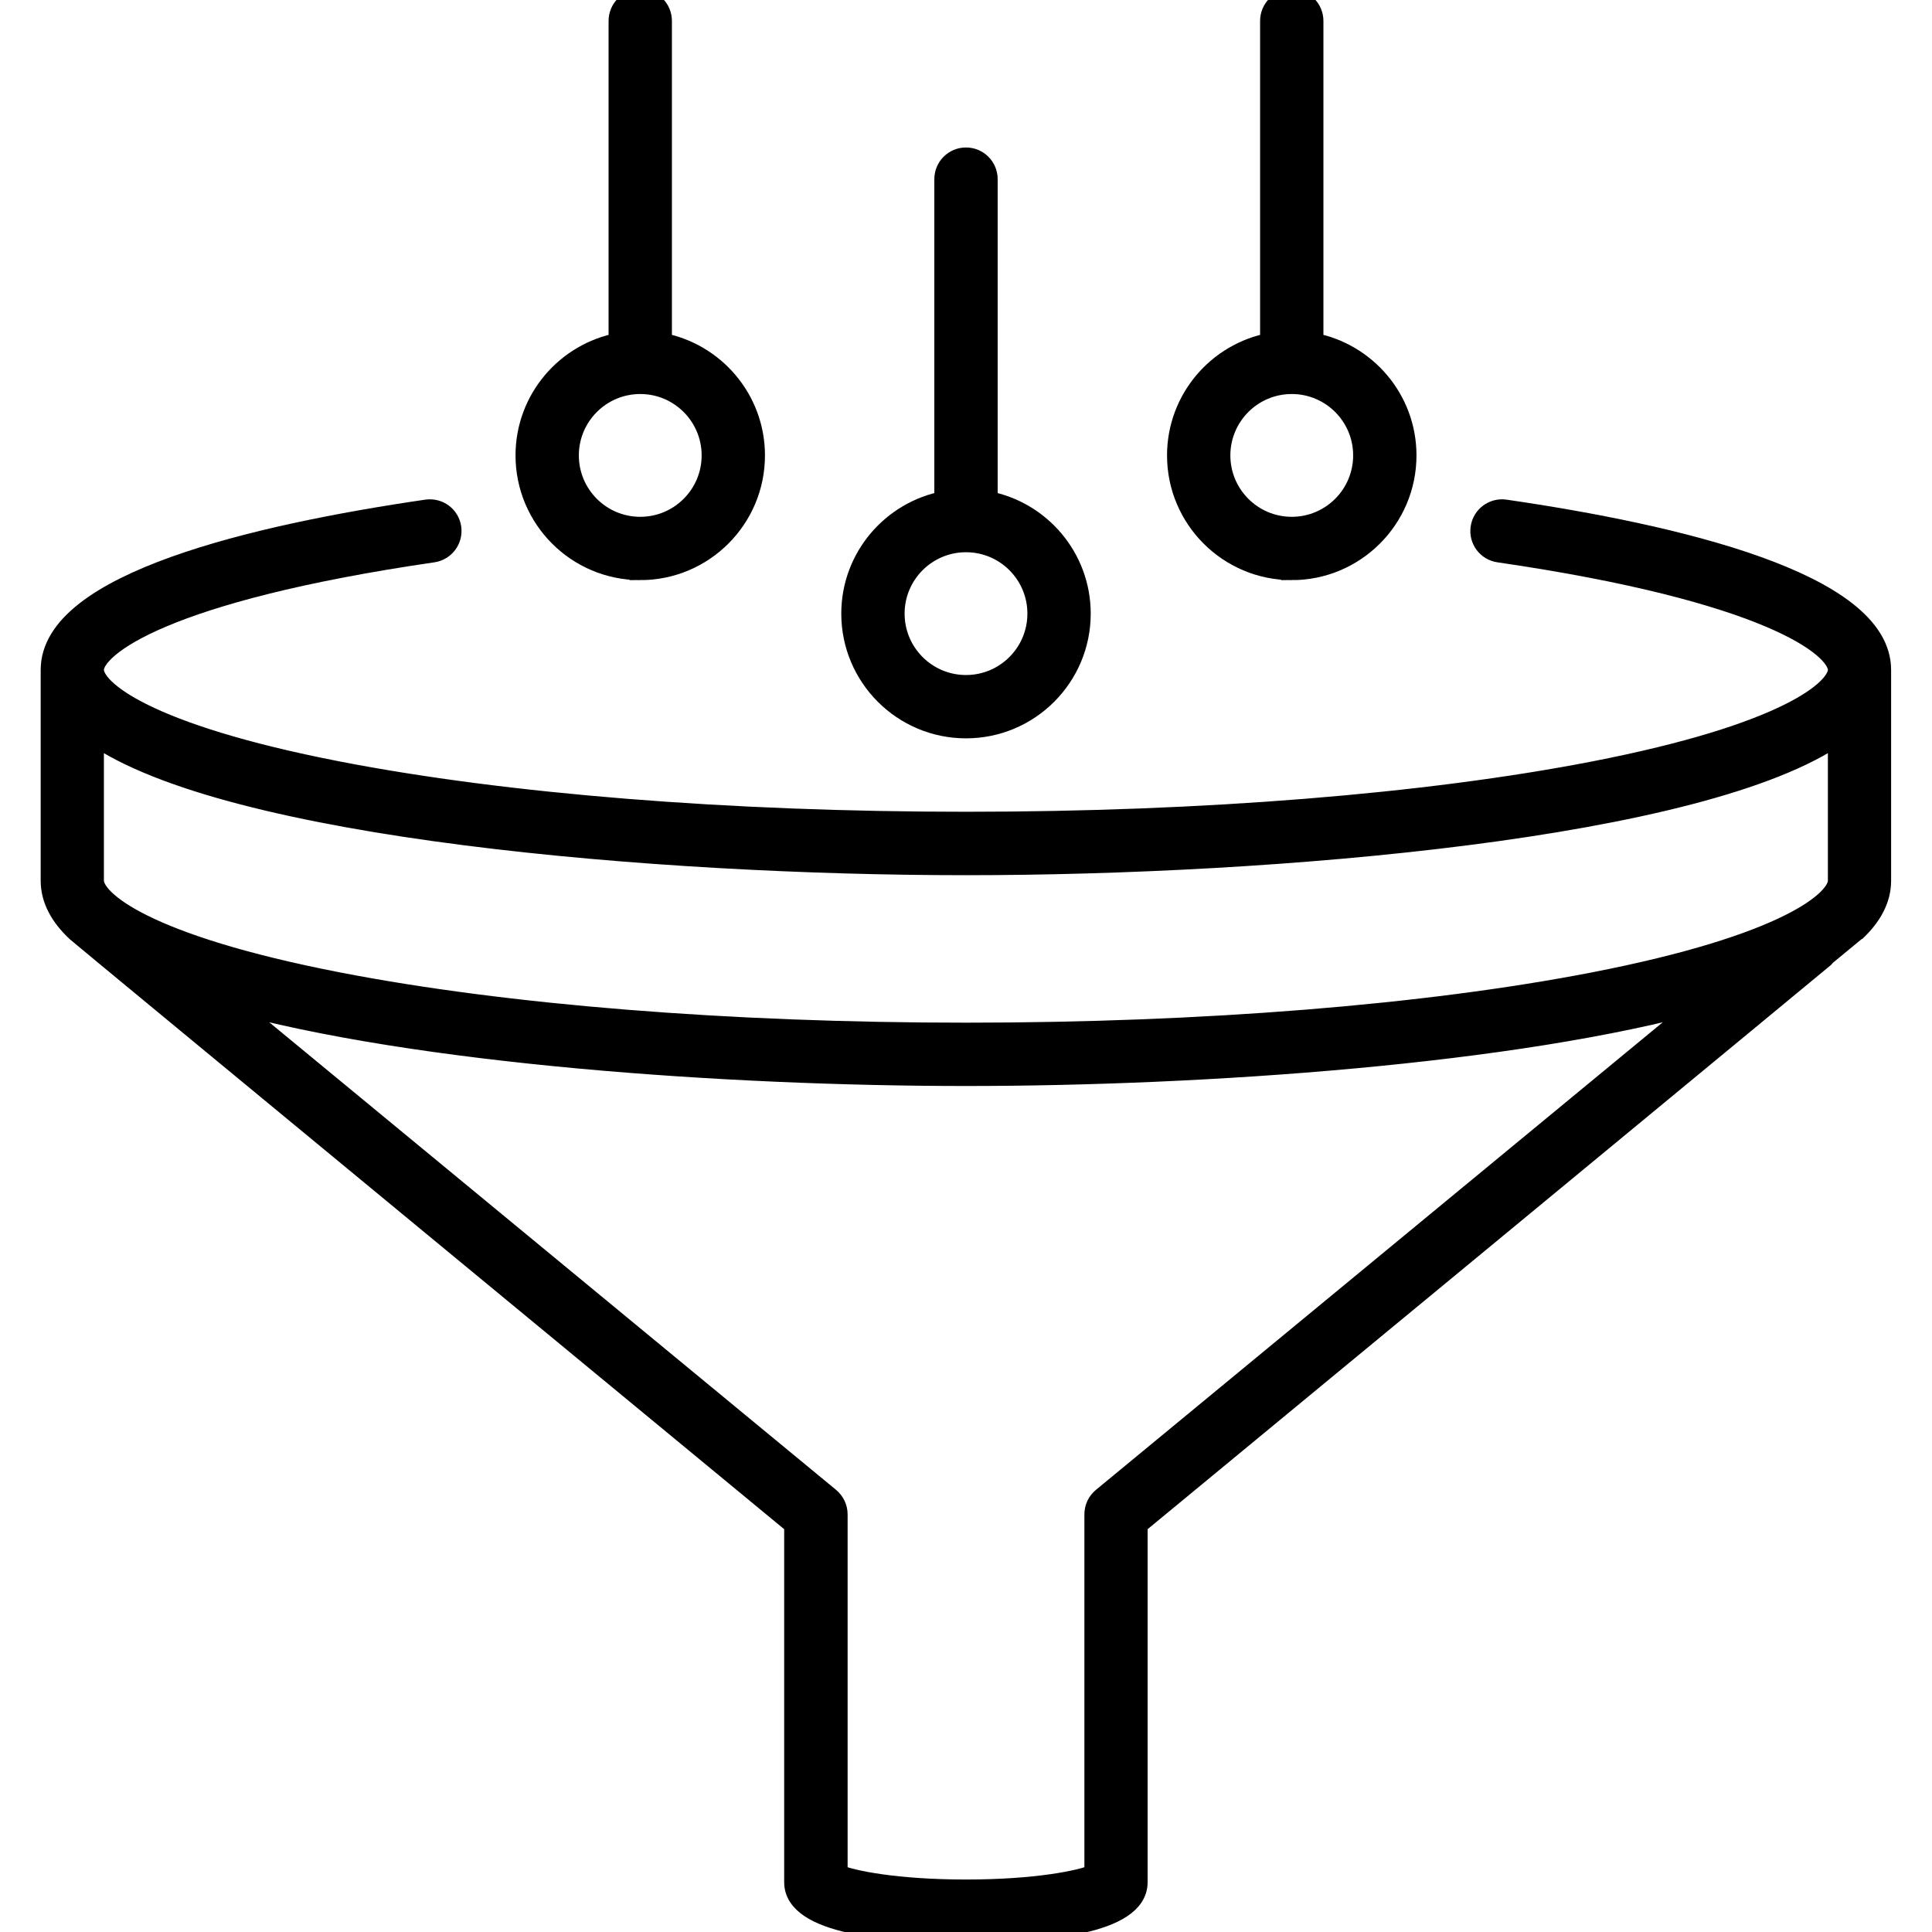 <?xml version="1.0" encoding="UTF-8"?>
<svg id="AI_Data_Science_Systems" data-name="AI, Data Science &amp;amp; Systems" xmlns="http://www.w3.org/2000/svg" viewBox="0 0 180 180">
  <defs>
    <style>
      .cls-1 {
        stroke: #000;
        stroke-miterlimit: 10;
        stroke-width: 2px;
      }
    </style>
  </defs>
  <path class="cls-1" d="M140.22,47.54c-1.06-.15-2.06.58-2.21,1.65-.16,1.07.58,2.06,1.65,2.21,25.03,3.65,31.64,8.8,31.64,11.01,0,1.89-4.8,6.02-22.81,9.52-15.61,3.03-36.38,4.7-58.5,4.7s-42.89-1.67-58.5-4.7c-18-3.5-22.81-7.63-22.81-9.52,0-2.21,6.61-7.36,31.65-11.01,1.07-.16,1.8-1.15,1.65-2.21-.15-1.07-1.14-1.8-2.21-1.65-15.96,2.33-34.98,6.8-34.98,14.87v19.64c0,1.71.85,3.28,2.39,4.72.08.11,66.88,55.23,66.88,55.23v33.37c0,3.82,8.66,4.63,15.93,4.63s15.93-.8,15.93-4.63v-33.37s66.8-55.12,66.88-55.23c1.54-1.44,2.39-3.01,2.39-4.72v-19.64c0-8.07-19.02-12.55-34.98-14.87ZM90,80.54c28.57,0,68.76-3.36,81.3-12.19v13.71c0,1.89-4.8,6.02-22.81,9.52-15.61,3.03-36.38,4.7-58.5,4.7s-42.89-1.67-58.5-4.7c-18-3.5-22.81-7.63-22.81-9.52v-13.71c12.54,8.83,52.73,12.19,81.3,12.19ZM102.74,139.58c-.45.37-.71.92-.71,1.51v33.58c-1.33.59-5.52,1.44-12.03,1.44s-10.7-.85-12.03-1.44v-33.58c0-.58-.26-1.13-.71-1.51l-56.26-46.41c17.83,5,46.89,7.01,69,7.01s51.17-2.01,69-7.01l-56.26,46.41Z"/>
  <path class="cls-1" d="M90,67.79c5.86,0,10.62-4.76,10.62-10.62,0-5.19-3.74-9.51-8.67-10.43v-30.05c0-1.08-.87-1.95-1.95-1.95s-1.95.87-1.95,1.95v30.05c-4.93.92-8.67,5.24-8.67,10.43,0,5.86,4.76,10.62,10.62,10.62ZM90,50.45c3.71,0,6.72,3.01,6.72,6.72s-3.01,6.72-6.72,6.72-6.72-3.01-6.72-6.72,3.01-6.72,6.72-6.72Z"/>
  <path class="cls-1" d="M59.65,53.05c5.86,0,10.62-4.76,10.62-10.62,0-5.19-3.74-9.51-8.67-10.43V1.95c0-1.08-.87-1.95-1.95-1.95s-1.95.87-1.95,1.95v30.05c-4.93.92-8.67,5.24-8.67,10.43,0,5.86,4.76,10.62,10.62,10.62ZM59.65,35.71c3.71,0,6.72,3.01,6.72,6.72s-3.01,6.72-6.72,6.72-6.72-3.01-6.72-6.72,3.01-6.72,6.72-6.72Z"/>
  <path class="cls-1" d="M120.35,53.05c5.86,0,10.62-4.76,10.62-10.62,0-5.19-3.74-9.51-8.67-10.43V1.95c0-1.08-.87-1.95-1.95-1.95s-1.95.87-1.95,1.95v30.05c-4.93.92-8.67,5.24-8.67,10.43,0,5.86,4.76,10.62,10.62,10.62ZM120.35,35.71c3.71,0,6.72,3.01,6.72,6.72s-3.01,6.72-6.72,6.72-6.72-3.01-6.72-6.72,3.01-6.72,6.72-6.72Z"/>
</svg>